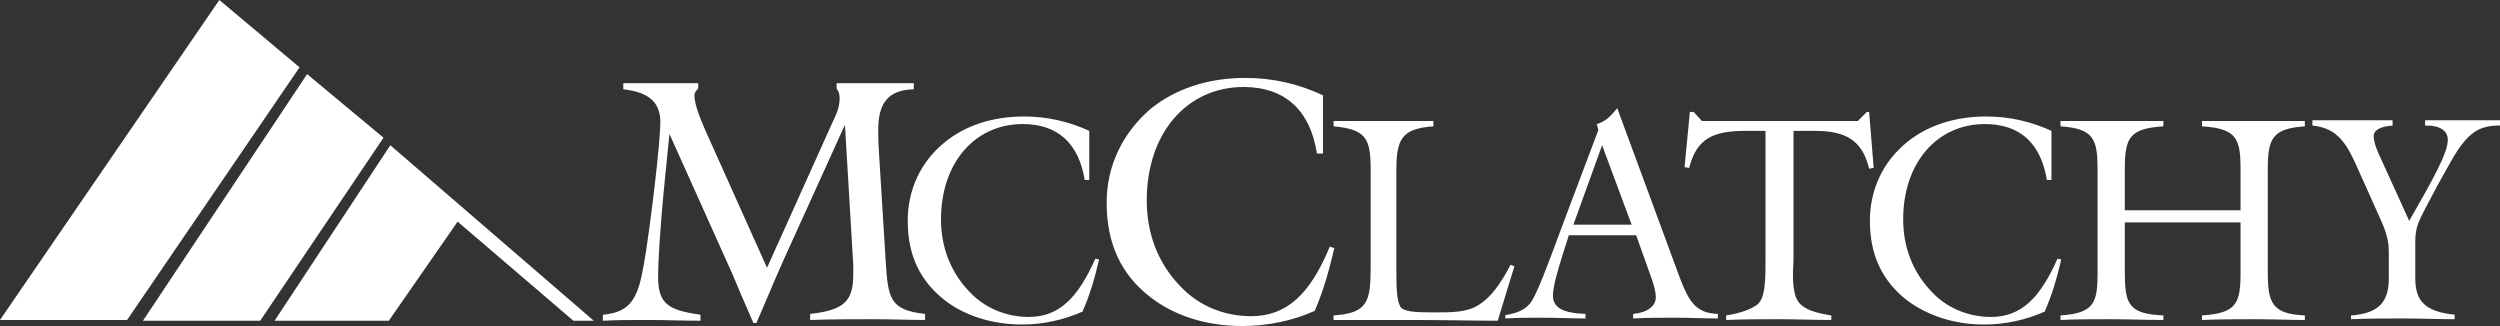 <?xml version="1.0" encoding="UTF-8" standalone="no"?><!-- Generator: Gravit.io --><svg xmlns="http://www.w3.org/2000/svg" xmlns:xlink="http://www.w3.org/1999/xlink" style="isolation:isolate" viewBox="0 0 330.5 43.1" width="330.5pt" height="43.1pt"><rect x="0" y="0" width="330.5" height="43.1" fill="#333333" stroke="none"/><defs><clipPath id="_clipPath_TCnUN9PDMF3lO5SB27YGj24e1ktowphF"><rect width="330.5" height="43.1"/></clipPath></defs><g clip-path="url(#_clipPath_TCnUN9PDMF3lO5SB27YGj24e1ktowphF)"><path d=" M 79.8 41.6 C 82.6 41.3 83.8 40.2 84.6 37.4 C 85.1 35.5 85.7 31.6 86.4 25.8 C 87.1 20.1 87.3 17 87.3 16.2 C 87.3 13.5 85.8 12.2 82.4 11.8 L 82.4 11 C 84.1 11 85.8 11 87.5 11 C 89.2 11 90.8 11 92.3 11 L 92.3 11.7 C 92 12 91.8 12.3 91.8 12.6 C 91.8 14 92.8 16.3 94.4 19.8 L 101.4 35.4 L 110 16.3 C 110.4 15.4 111 14.4 111 13 C 111 12.5 110.9 12.1 110.6 11.7 L 110.6 11 C 112.2 11 113.8 11 115.5 11 C 117.2 11 119 11 120.8 11 L 120.8 11.8 C 117.5 11.9 116.1 13.5 116.1 17.2 C 116.1 17.6 116.1 18.6 116.2 20.2 L 117.1 34.7 C 117.4 39.5 117.7 41 122.3 41.5 L 122.3 42.3 C 120.2 42.3 117.9 42.2 115.3 42.2 C 112.8 42.2 110.1 42.2 107.1 42.3 L 107.1 41.5 C 111.6 41 112.8 39.8 112.8 36.3 C 112.8 35.9 112.8 35.4 112.8 35 L 111.7 16.5 L 104.8 31.7 C 103.5 34.5 101.9 38.2 100 42.7 L 99.6 42.7 C 98.2 39.5 97.3 37.4 96.9 36.4 L 88.5 17.7 L 87.9 23.7 C 87.2 30.7 87 35 87 36.5 C 87 40 88.1 41 92.6 41.6 L 92.6 42.4 C 90.2 42.4 87.9 42.3 85.7 42.3 C 83.5 42.3 81.6 42.3 79.7 42.4 L 79.7 41.6 L 79.8 41.6 L 79.8 41.6 L 79.8 41.6 L 79.8 41.6 L 79.8 41.6 L 79.8 41.6 L 79.8 41.6 L 79.8 41.6 L 79.8 41.6 L 79.8 41.6 L 79.8 41.6 Z  M 145.3 34.3 C 144.7 36.9 144 39.2 143.1 41.2 C 140.6 42.3 137.9 42.9 135.1 42.9 C 131.1 42.9 127.5 41.7 124.9 39.7 C 121.6 37.1 120 33.7 120 29.2 C 120 25.1 121.7 21.4 124.9 18.8 C 127.6 16.6 131.2 15.4 135.4 15.4 C 138.5 15.4 141.4 16.1 144 17.3 L 144 23.8 L 143.4 23.8 C 142.6 18.9 139.8 16.4 135.2 16.4 C 128.9 16.4 124.4 21.5 124.4 29 C 124.4 32.7 125.7 36 128.1 38.5 C 130.1 40.7 133 41.9 136 41.9 C 140 41.9 142.5 39.4 144.8 34.2 L 145.3 34.3 L 145.3 34.3 L 145.3 34.3 L 145.3 34.3 L 145.3 34.3 L 145.3 34.3 L 145.3 34.3 L 145.3 34.3 L 145.3 34.3 L 145.3 34.3 L 145.3 34.3 L 145.3 34.3 Z  M 176.4 32.8 C 175.7 35.8 174.9 38.6 173.8 41.1 C 170.9 42.4 167.6 43.1 164.2 43.1 C 159.4 43.1 155.2 41.7 152.1 39.3 C 148.2 36.3 146.3 32.2 146.3 26.8 C 146.3 21.9 148.4 17.6 152.1 14.4 C 155.3 11.8 159.6 10.3 164.6 10.3 C 168.3 10.3 171.7 11.1 174.9 12.6 L 174.9 20.3 L 174.1 20.3 C 173.2 14.5 169.8 11.5 164.4 11.5 C 157 11.5 151.6 17.5 151.6 26.5 C 151.6 30.9 153.1 34.8 156 37.8 C 158.4 40.4 161.8 41.8 165.4 41.8 C 170.1 41.8 173.2 38.9 175.8 32.6 L 176.4 32.8 L 176.4 32.8 L 176.4 32.8 L 176.4 32.8 L 176.4 32.8 L 176.4 32.8 L 176.4 32.8 L 176.4 32.8 L 176.4 32.8 L 176.4 32.8 L 176.4 32.8 Z  M 176.3 41.7 C 180.8 41.4 181.2 39.9 181.2 35.3 L 181.2 22.5 C 181.2 18.4 180.7 17.1 176.3 16.7 L 176.3 16 C 178.5 16 180.6 16 182.8 16 C 185 16 187.2 16 189.5 16 L 189.5 16.7 C 185.3 17 184.6 18.4 184.6 22.5 L 184.6 35.3 C 184.6 37.8 184.6 39.5 185.1 40.5 C 185.5 41.2 186.9 41.3 189.6 41.3 C 192.1 41.3 193.9 41.3 195.5 40.3 C 197.1 39.3 198.4 37.5 199.7 35 L 200.2 35.2 L 198 42.4 C 194.8 42.4 190.9 42.3 186.5 42.3 C 183.4 42.3 180 42.3 176.3 42.3 L 176.3 41.7 L 176.3 41.7 L 176.3 41.7 L 176.3 41.7 L 176.3 41.7 L 176.3 41.7 L 176.3 41.7 L 176.3 41.7 L 176.3 41.7 L 176.3 41.7 Z  M 215.7 29.7 L 211.8 19.2 L 208 29.7 L 215.7 29.7 L 215.7 29.7 L 215.7 29.7 L 215.7 29.7 L 215.7 29.7 L 215.7 29.7 L 215.7 29.7 L 215.7 29.7 L 215.7 29.7 L 215.7 29.7 Z  M 238 40.2 C 238.8 41 240.2 41.4 242.1 41.7 L 242.1 42.3 C 239.8 42.3 237.5 42.2 235.2 42.2 C 232.9 42.2 230.6 42.2 228.2 42.3 L 228.2 41.7 C 230.1 41.4 231.5 40.9 232.4 40.2 C 233.3 39.3 233.4 37.5 233.4 34.5 L 233.4 17.3 L 230.8 17.3 C 226.3 17.3 224.3 18.4 223.3 22.2 L 222.7 22.1 L 223.4 14.8 L 223.9 14.8 L 225 16 C 228.5 16 231.9 16 235.4 16 C 238.8 16 242.2 16 245.6 16 L 246.8 14.8 L 247.1 14.8 L 247.7 22.2 L 247.1 22.3 C 246.2 18.6 244.1 17.3 239.9 17.3 L 237.1 17.3 L 237.1 34.5 C 236.9 37.5 237.1 39.3 238 40.2 L 238 40.2 L 238 40.2 L 238 40.2 L 238 40.2 L 238 40.2 L 238 40.2 Z  M 272.5 34.3 C 271.9 36.9 271.2 39.2 270.3 41.2 C 267.8 42.3 265.1 42.9 262.3 42.9 C 258.3 42.9 254.8 41.7 252.1 39.7 C 248.8 37.1 247.2 33.7 247.2 29.2 C 247.2 25.1 248.9 21.4 252.1 18.8 C 254.8 16.6 258.4 15.4 262.6 15.4 C 265.7 15.4 268.6 16.1 271.2 17.3 L 271.2 23.8 L 270.6 23.8 C 269.8 18.9 267 16.4 262.4 16.4 C 256.1 16.4 251.6 21.5 251.6 29 C 251.6 32.7 252.9 36 255.3 38.5 C 257.3 40.7 260.2 41.9 263.2 41.9 C 267.2 41.9 269.7 39.4 272 34.2 L 272.5 34.3 L 272.5 34.3 L 272.5 34.3 L 272.5 34.3 L 272.5 34.3 L 272.5 34.3 L 272.5 34.3 Z  M 272.4 16.7 L 272.4 16 C 274.7 16 276.9 16 279.2 16 C 281.5 16 283.8 16 286 16 L 286 16.7 C 281.5 17 280.9 18.2 280.9 22.4 L 280.9 27.8 L 296.2 27.8 L 296.2 22.4 C 296.2 18.3 295.7 17 291.1 16.7 L 291.1 16 C 293.4 16 295.6 16 297.9 16 C 300.2 16 302.5 16 304.7 16 L 304.7 16.7 C 300.4 17 299.8 18.3 299.8 22.4 L 299.8 36 C 299.8 40.1 300.4 41.5 304.7 41.7 L 304.7 42.3 C 302.6 42.3 300.4 42.2 298.2 42.2 C 295.9 42.2 293.6 42.2 291.1 42.3 L 291.1 41.7 C 295.7 41.4 296.2 40.1 296.2 36 L 296.2 29.4 L 280.9 29.4 L 280.9 36 C 280.9 40.2 281.4 41.5 286 41.7 L 286 42.3 C 283.6 42.3 281.2 42.2 279 42.2 C 276.7 42.2 274.5 42.2 272.4 42.3 L 272.4 41.7 C 276.9 41.4 277.3 40 277.3 36 L 277.3 22.4 C 277.3 18.4 276.8 17 272.4 16.7 L 272.4 16.7 L 272.4 16.7 L 272.4 16.7 L 272.4 16.7 Z  M 310.9 41.7 C 314.4 41.4 315.8 40 315.8 36.8 L 315.8 34.1 C 315.8 33.8 315.8 33.6 315.8 33.3 C 315.8 32.4 315.7 31.2 314.8 29.2 L 311.3 21.4 C 309.9 18.4 308.6 16.9 305.7 16.6 L 305.7 15.9 C 307.3 15.9 309 15.9 310.8 15.9 C 312.6 15.9 314.4 15.9 316.3 15.9 L 316.3 16.6 C 314.7 16.7 313.8 17.2 313.8 18 C 313.8 18.5 314 19.3 314.4 20.2 L 318.5 29.2 C 321.7 23.6 323.6 20.2 323.6 18.5 C 323.6 17.3 322.6 16.6 320.8 16.6 C 320.7 16.6 320.7 16.6 320.6 16.6 L 320.6 15.9 C 322.3 15.9 324 15.9 325.7 15.9 C 327.3 15.9 328.9 15.9 330.5 15.9 L 330.5 16.6 C 330.4 16.6 330.3 16.6 330.2 16.6 C 326.3 16.6 325.1 19.4 322.3 24.4 C 320.9 27 320 28.7 319.7 29.5 C 319.4 30.3 319.3 31.1 319.3 31.9 C 319.3 32.2 319.3 32.4 319.3 32.7 L 319.3 36.8 C 319.3 39.9 320.7 41.2 324.5 41.6 L 324.5 42.2 C 322.3 42.2 320 42.1 317.7 42.1 C 315.4 42.1 313.1 42.1 310.8 42.2 L 310.8 41.7 L 310.9 41.7 L 310.9 41.7 L 310.9 41.7 L 310.9 41.7 Z  M 0 42.3 L 29 0 L 39.6 8.9 L 16.8 42.3 L 0 42.3 L 0 42.3 L 0 42.3 L 0 42.3 Z  M 18.9 42.4 L 40.6 9.8 L 50.7 18.2 L 34.4 42.4 L 18.9 42.4 L 18.9 42.4 L 18.9 42.4 Z  M 198.9 41.7 C 200.4 41.4 201.4 41.1 202.2 40.2 C 203.1 39.2 204.5 35.3 207 28.6 L 211.3 17.2 L 211.1 16.4 C 212.2 16.1 212.9 15.4 213.8 14.3 L 222.1 36.8 C 223.3 39.9 224.2 41.4 227.1 41.5 L 227.1 42.1 C 225.3 42.1 223.4 42 221.5 42 C 219.7 42 217.8 42 215.9 42.1 L 215.9 41.5 C 217.9 41.3 218.9 40.4 218.9 39.3 C 218.9 38.7 218.7 37.8 218.3 36.7 L 216.3 31.1 L 207.4 31.1 L 206.7 33.3 C 205.8 36.1 205.3 38 205.3 39.1 C 205.3 40.7 206.7 41.4 209.6 41.5 L 209.6 42.1 C 207.7 42.1 205.8 42 204 42 C 202.3 42 200.6 42 199 42.1 L 199 41.7 L 198.9 41.7 L 198.9 41.7 L 198.9 41.7 L 198.9 41.7 L 198.9 41.7 L 198.9 41.7 L 198.9 41.7 L 198.9 41.7 L 198.9 41.7 Z  M 75.8 42.4 L 60.5 29.3 L 51.4 42.4 L 36.3 42.4 L 51.6 19.2 L 78.5 42.4 L 75.8 42.4 L 75.8 42.4 Z " fill-rule="evenodd" fill="rgb(255,255,255)"/></g></svg>